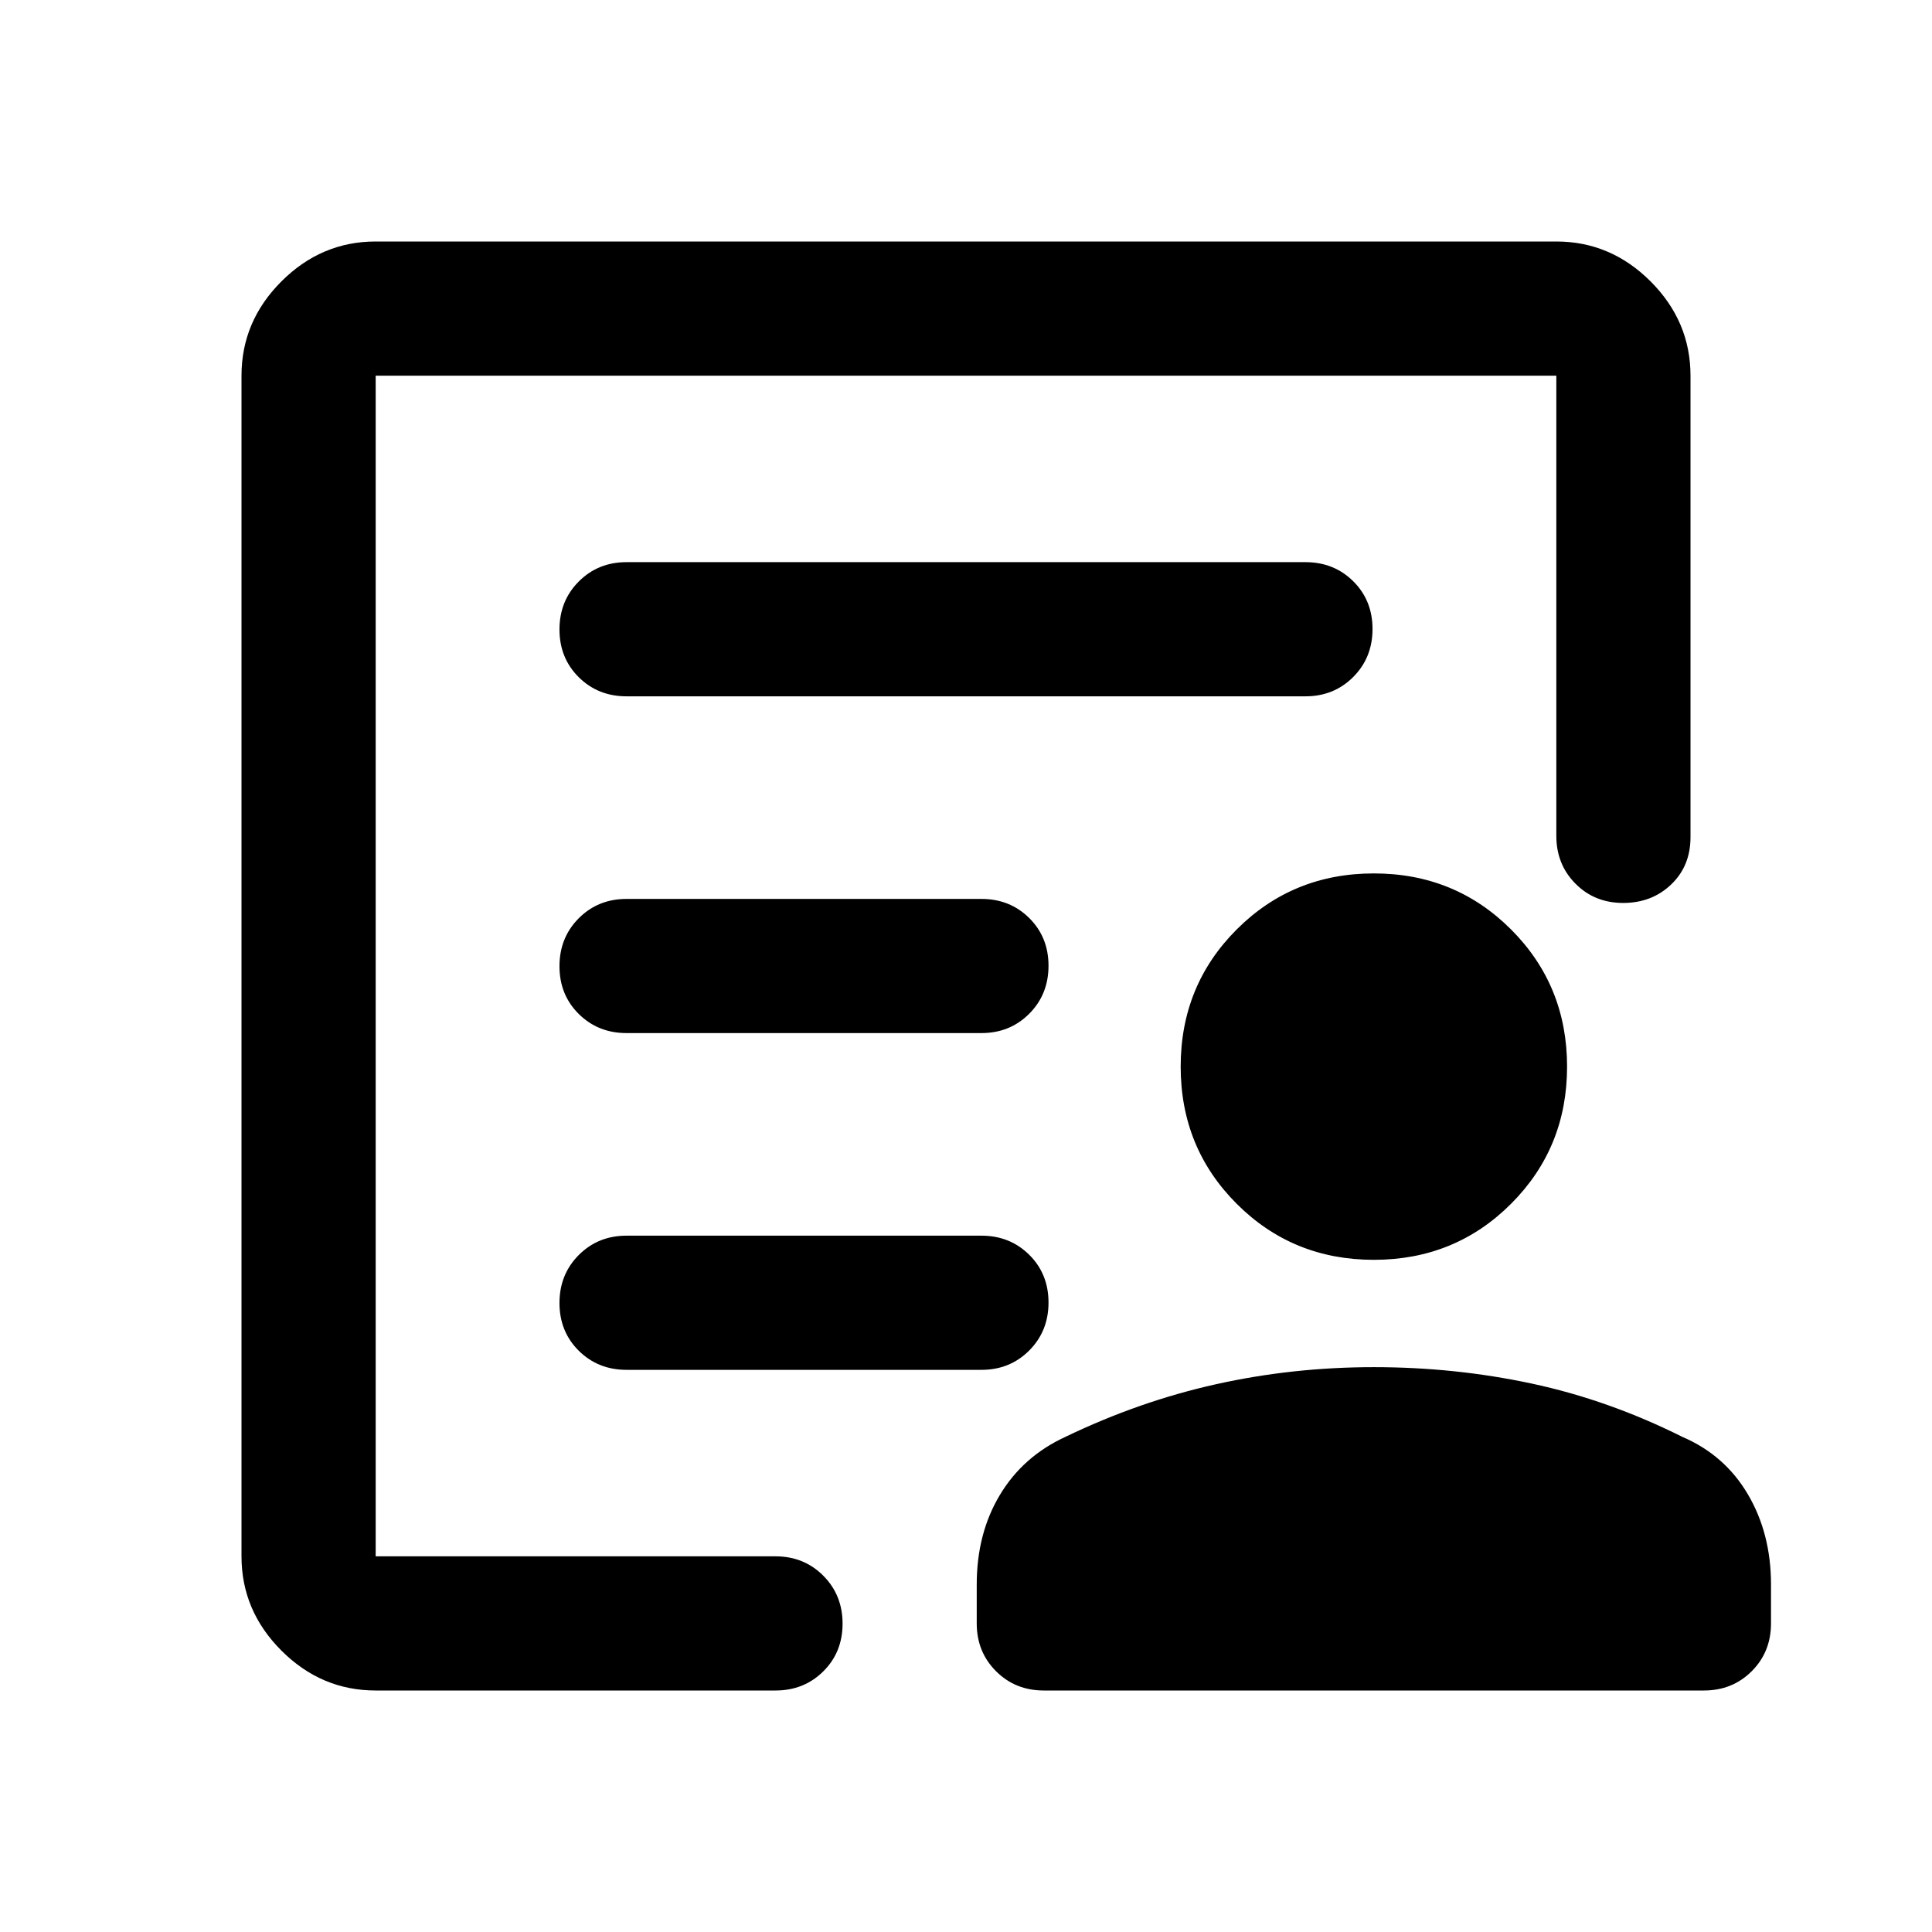 <svg xmlns="http://www.w3.org/2000/svg" height="40" viewBox="0 -960 960 960" width="40"><path d="M186.67-186.67v-586.66 209-28.34V-186.67Zm124.66-260h176.34q14.16 0 23.75-9.61 9.58-9.62 9.58-23.84 0-14.21-9.58-23.71-9.59-9.5-23.75-9.5H311.33q-14.16 0-23.75 9.61-9.58 9.62-9.58 23.84 0 14.21 9.58 23.71 9.59 9.5 23.75 9.5Zm0 167.34h176.34q14.16 0 23.75-9.62 9.58-9.62 9.58-23.83 0-14.22-9.58-23.72-9.59-9.5-23.75-9.5H311.33q-14.16 0-23.75 9.62-9.58 9.61-9.58 23.83 0 14.22 9.58 23.72 9.59 9.5 23.75 9.5Zm0-334.67h337.34q14.16 0 23.75-9.62 9.58-9.61 9.58-23.83 0-14.22-9.58-23.72-9.59-9.5-23.75-9.5H311.33q-14.16 0-23.75 9.62-9.58 9.62-9.58 23.83 0 14.22 9.58 23.72 9.59 9.5 23.75 9.5ZM186.67-120q-27 0-46.84-19.83Q120-159.67 120-186.67v-586.66q0-27 19.83-46.84Q159.67-840 186.67-840h586.66q27 0 46.84 19.83Q840-800.33 840-773.33V-544q0 14.33-9.62 23.5-9.61 9.17-23.83 9.17-14.22 0-23.72-9.59-9.5-9.58-9.5-23.75v-228.66H186.67v586.66h198.66q14.17 0 23.75 9.62 9.59 9.62 9.59 23.83 0 14.22-9.59 23.72-9.58 9.5-23.75 9.5H186.67Zm496-214q-40.32 0-68.16-27.84-27.84-27.84-27.84-68.16 0-40.32 27.84-68.16Q642.35-526 682.67-526q40.32 0 68.16 27.84 27.84 27.84 27.84 68.16 0 40.32-27.84 68.16Q722.99-334 682.67-334Zm0 53.33q40.33 0 78.5 8.17 38.16 8.17 74.83 26.5 21 9 32.5 28.5t11.5 44.83v19.34q0 14.16-9.58 23.75-9.59 9.58-23.75 9.58h-328q-14.17 0-23.75-9.58-9.59-9.59-9.59-23.75v-19.34q0-25.33 11.5-44.5 11.5-19.16 32.5-28.83 36.67-17.67 74.84-26.17 38.16-8.5 78.5-8.5Z"/></svg>